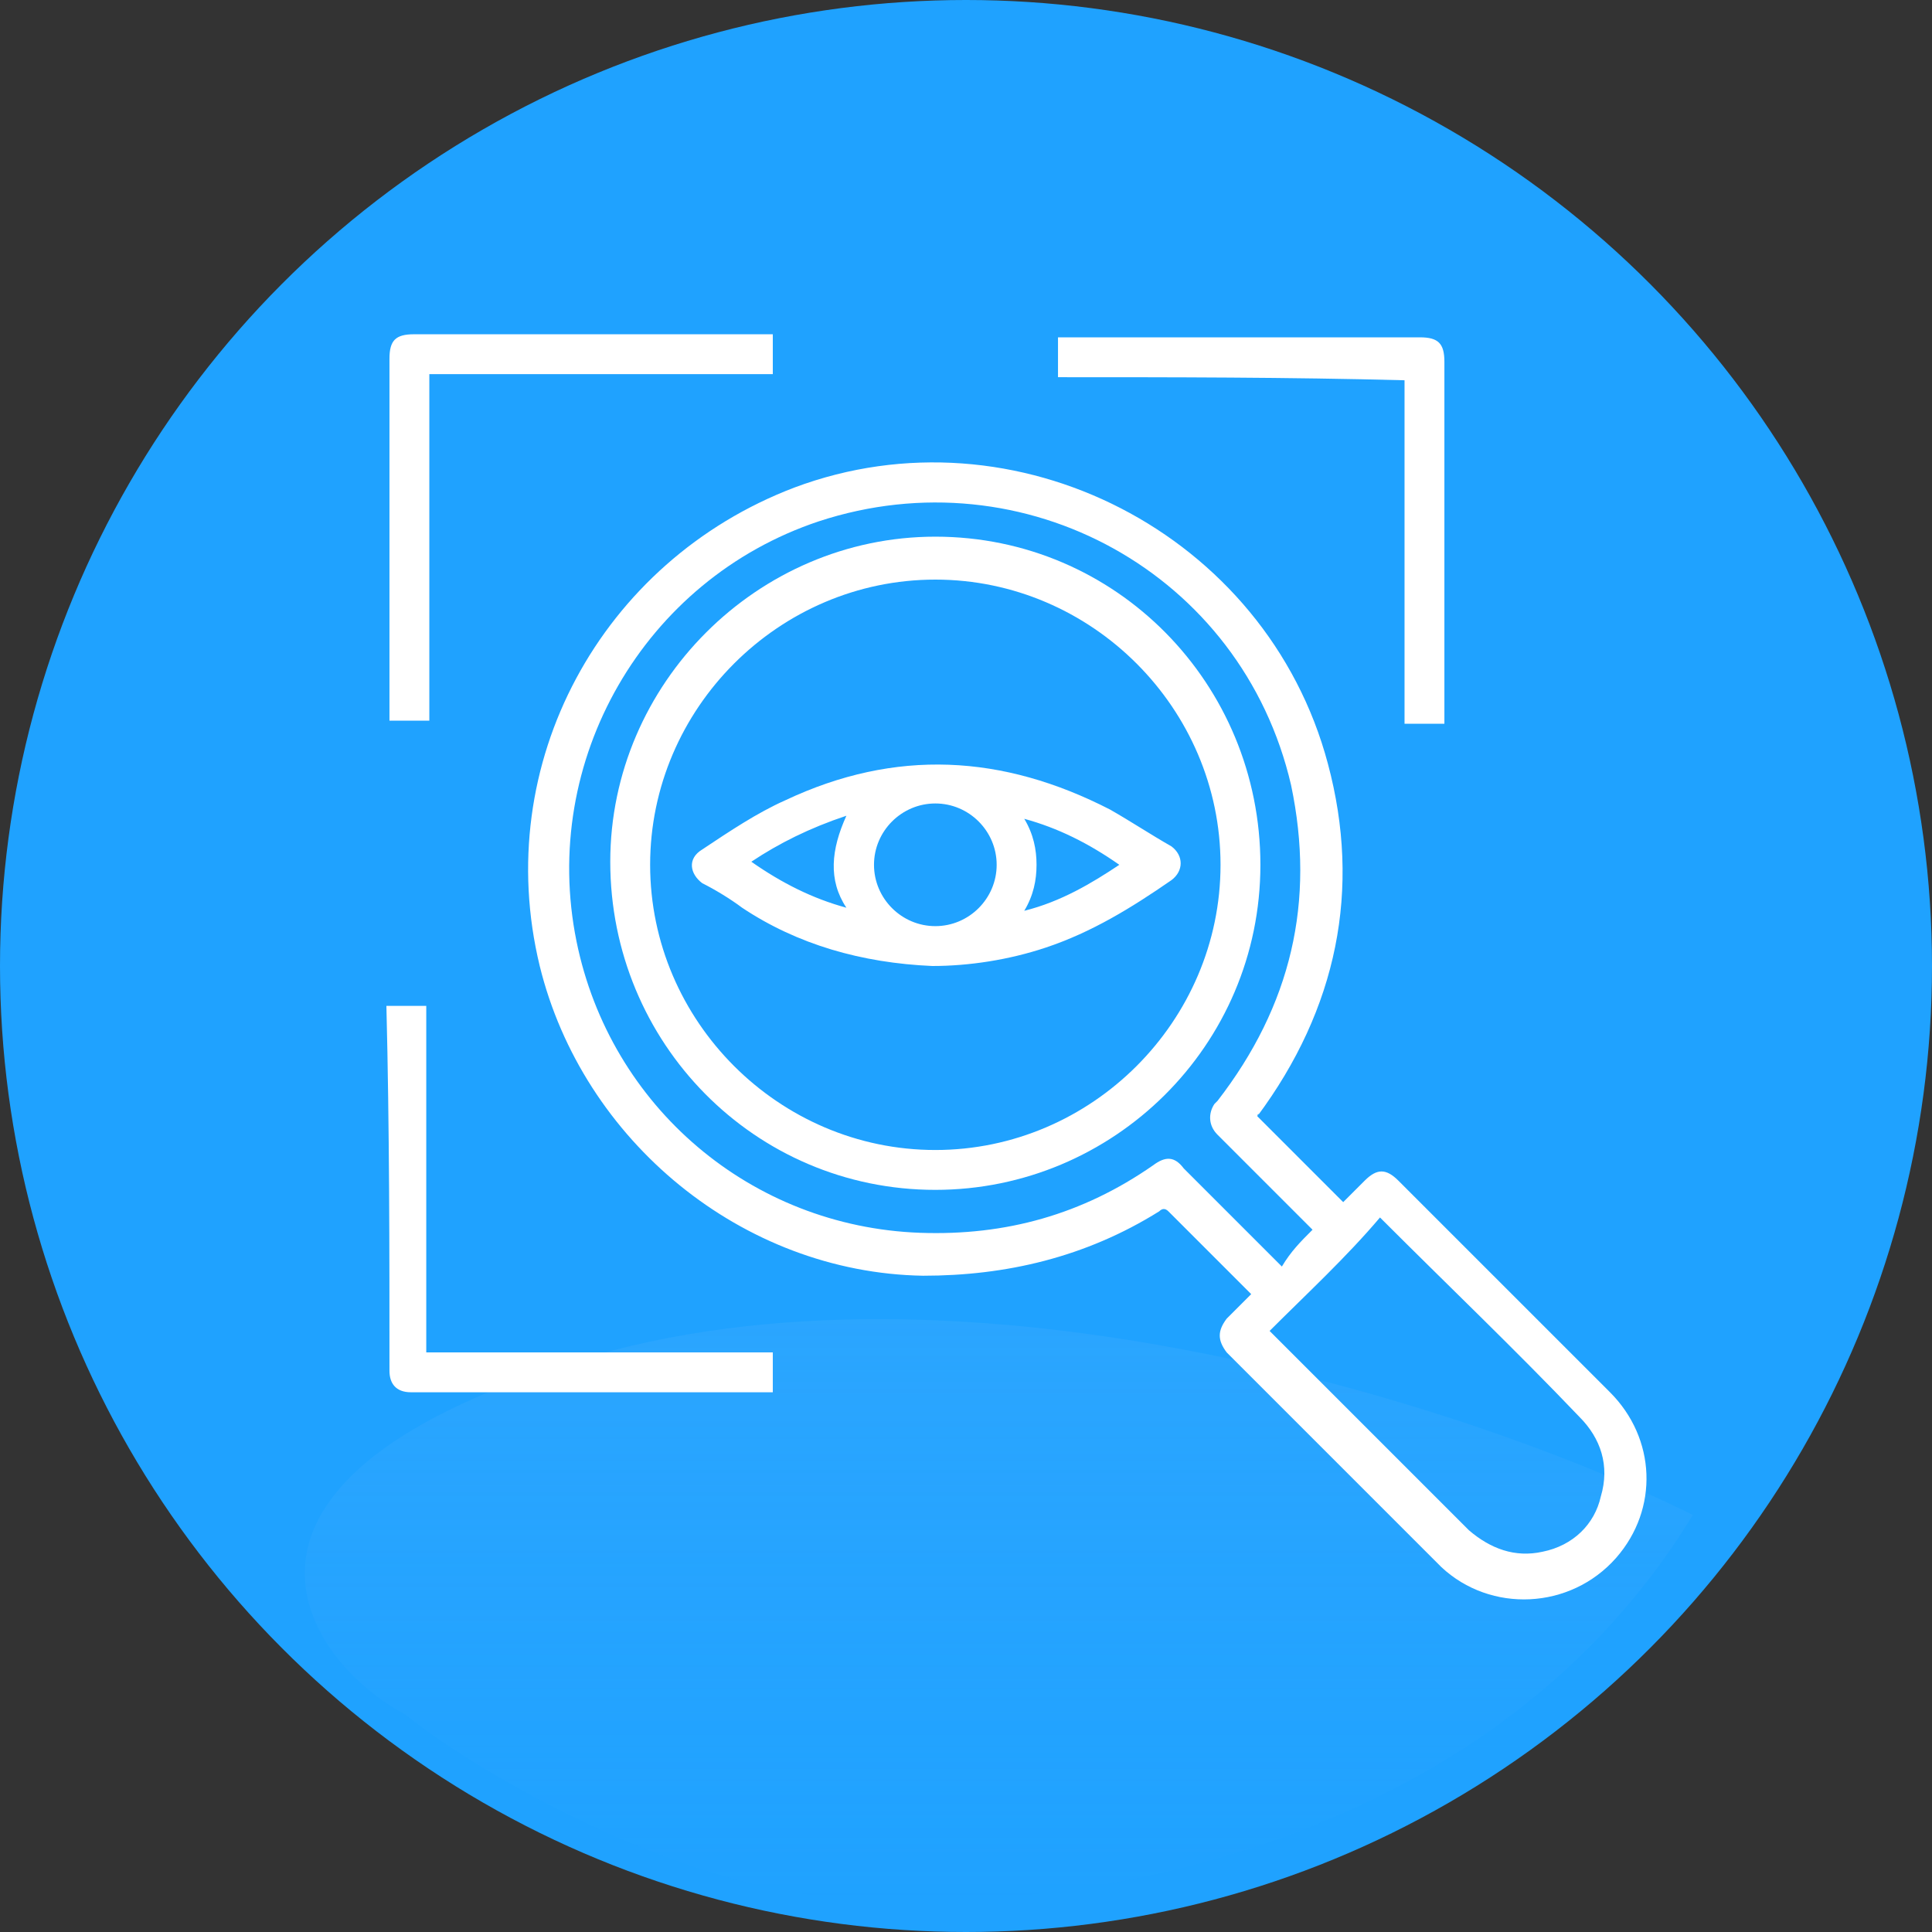 <?xml version="1.0" encoding="utf-8"?>
<!-- Generator: Adobe Illustrator 28.0.0, SVG Export Plug-In . SVG Version: 6.00 Build 0)  -->
<svg version="1.1" id="Layer_1" xmlns="http://www.w3.org/2000/svg" xmlns:xlink="http://www.w3.org/1999/xlink" x="0px" y="0px"
	 viewBox="0 0 63 63" style="enable-background:new 0 0 63 63;" xml:space="preserve">
<rect x="0" y="0" width="63" height="63" fill="#333333" stroke="none"/>
<style type="text/css">
	.st0{fill:#1FA2FF;}
	.st1{fill:url(#SVGID_1_);fill-opacity:0.2;}
	.st2{fill:#FFFFFF;}
</style>
<circle class="st0" cx="31.5" cy="31.5" r="31.5"/>
<linearGradient id="SVGID_1_" gradientUnits="userSpaceOnUse" x1="32.569" y1="389.785" x2="32.569" y2="408.744" gradientTransform="matrix(1 0 0 1 0 -346.77)">
	<stop  offset="0" style="stop-color:#59B3FD"/>
	<stop  offset="1" style="stop-color:#59B3FD;stop-opacity:0"/>
</linearGradient>
<path class="st1" d="M55.2,49.4c-6.8,11.2-20.8,13-27,12.5c-4.8,0.1-11.7-3.4-15-6c-3.2-1.7-7.3-7.5,5.5-11.5S48.4,46,55.2,49.4z"/>
<g>
	<path class="st2" d="M41,36.4c0.9,0.9,1.8,1.8,2.8,2.8c0.2-0.2,0.5-0.5,0.7-0.7c0.4-0.4,0.7-0.4,1.1,0c2.3,2.3,4.6,4.6,6.9,6.9
		c1.5,1.5,1.6,3.8,0.2,5.4c-1.5,1.7-4.1,1.8-5.7,0.3c-1.6-1.6-3.2-3.2-4.8-4.8c-0.7-0.7-1.5-1.5-2.2-2.2c-0.3-0.4-0.3-0.7,0-1.1
		c0.3-0.3,0.5-0.5,0.8-0.8c-0.1-0.1-0.1-0.1-0.2-0.2c-0.8-0.8-1.7-1.7-2.5-2.5c-0.1-0.1-0.2-0.1-0.3,0c-2.4,1.5-5,2.1-7.7,2.1
		c-5.9-0.1-11.1-4.4-12.5-10.1c-1.6-6.6,2-13.2,8.3-15.6c7.2-2.7,15.4,1.5,17.4,9C44.4,29,43.6,32.9,41,36.4
		C41.1,36.3,41,36.3,41,36.4z M42.8,40.1c-0.4-0.4-0.7-0.7-1.1-1.1c-0.7-0.7-1.3-1.3-2-2c-0.3-0.3-0.3-0.7-0.1-1l0.1-0.1
		c2.4-3.1,3.2-6.5,2.4-10.3c-1.6-6.9-8.7-10.8-15.4-8.6c-5.7,1.9-9.1,7.8-7.9,13.7c1.1,5.4,5.7,9.3,11.2,9.5
		c2.8,0.1,5.3-0.6,7.6-2.2c0.4-0.3,0.7-0.3,1,0.1c1,1,2,2,3,3c0.1,0.1,0.1,0.1,0.2,0.2C42.1,40.8,42.4,40.5,42.8,40.1z M41.4,43.4
		C41.4,43.5,41.4,43.5,41.4,43.4c2.2,2.2,4.4,4.4,6.5,6.5c0.7,0.6,1.5,0.9,2.4,0.7c1-0.2,1.7-0.9,1.9-1.8c0.3-1,0-1.9-0.7-2.6
		c-2.1-2.2-4.3-4.3-6.4-6.4L45,39.7C43.9,41,42.6,42.2,41.4,43.4z"/>
	<path class="st2" d="M25.2,10.9c0,0.5,0,0.9,0,1.3c-3.7,0-7.5,0-11.2,0c0,3.8,0,7.5,0,11.3c-0.5,0-0.9,0-1.3,0c0-0.1,0-0.2,0-0.2
		c0-3.9,0-7.7,0-11.6c0-0.6,0.2-0.8,0.8-0.8C17.4,10.9,21.2,10.9,25.2,10.9C25,10.9,25.1,10.9,25.2,10.9z"/>
	<path class="st2" d="M34.5,12.3c0-0.5,0-0.9,0-1.3c0.1,0,0.1,0,0.2,0c3.9,0,7.7,0,11.6,0c0.6,0,0.8,0.2,0.8,0.8c0,3.8,0,7.7,0,11.5
		c0,0.1,0,0.2,0,0.3c-0.4,0-0.9,0-1.3,0c0-3.7,0-7.5,0-11.2C42,12.3,38.2,12.3,34.5,12.3z"/>
	<path class="st2" d="M12.6,32.8c0.4,0,0.9,0,1.3,0c0,3.8,0,7.5,0,11.3c3.8,0,7.5,0,11.3,0c0,0.4,0,0.9,0,1.3c-0.1,0-0.1,0-0.2,0
		c-3.9,0-7.7,0-11.6,0c-0.5,0-0.7-0.3-0.7-0.7C12.7,40.8,12.7,36.8,12.6,32.8C12.6,32.9,12.6,32.9,12.6,32.8z"/>
	<path class="st2" d="M30.5,38.8c-5.9,0-10.6-4.8-10.6-10.7c0-5.8,4.8-10.6,10.6-10.6c5.9,0,10.6,4.8,10.6,10.7S36.3,38.8,30.5,38.8
		z M21.2,28.2c0,5.1,4.2,9.3,9.3,9.3s9.3-4.2,9.3-9.3s-4.2-9.3-9.3-9.3C25.4,18.9,21.2,23.1,21.2,28.2z"/>
	<path class="st2" d="M30.4,31.5c-2.3-0.1-4.4-0.7-6.2-1.9c-0.4-0.3-0.9-0.6-1.3-0.8c-0.4-0.3-0.5-0.8,0-1.1
		c0.9-0.6,1.8-1.2,2.7-1.6c3.6-1.7,7.1-1.5,10.6,0.3c0.7,0.4,1.3,0.8,2,1.2c0.4,0.3,0.4,0.8,0,1.1c-1.3,0.9-2.6,1.7-4.1,2.2
		C32.9,31.3,31.6,31.5,30.4,31.5z M28.5,28.2c0,1.1,0.9,2,2,2s2-0.9,2-2s-0.9-2-2-2S28.5,27.1,28.5,28.2z M27.6,26.6
		c-1.2,0.4-2.2,0.9-3.1,1.5c1,0.7,2,1.2,3.1,1.5C27,28.7,27.1,27.7,27.6,26.6z M36.5,28.2c-1-0.7-2-1.2-3.1-1.5
		c0.3,0.5,0.4,1,0.4,1.5s-0.1,1-0.4,1.5C34.6,29.4,35.6,28.8,36.5,28.2z"/>
</g>
</svg>
